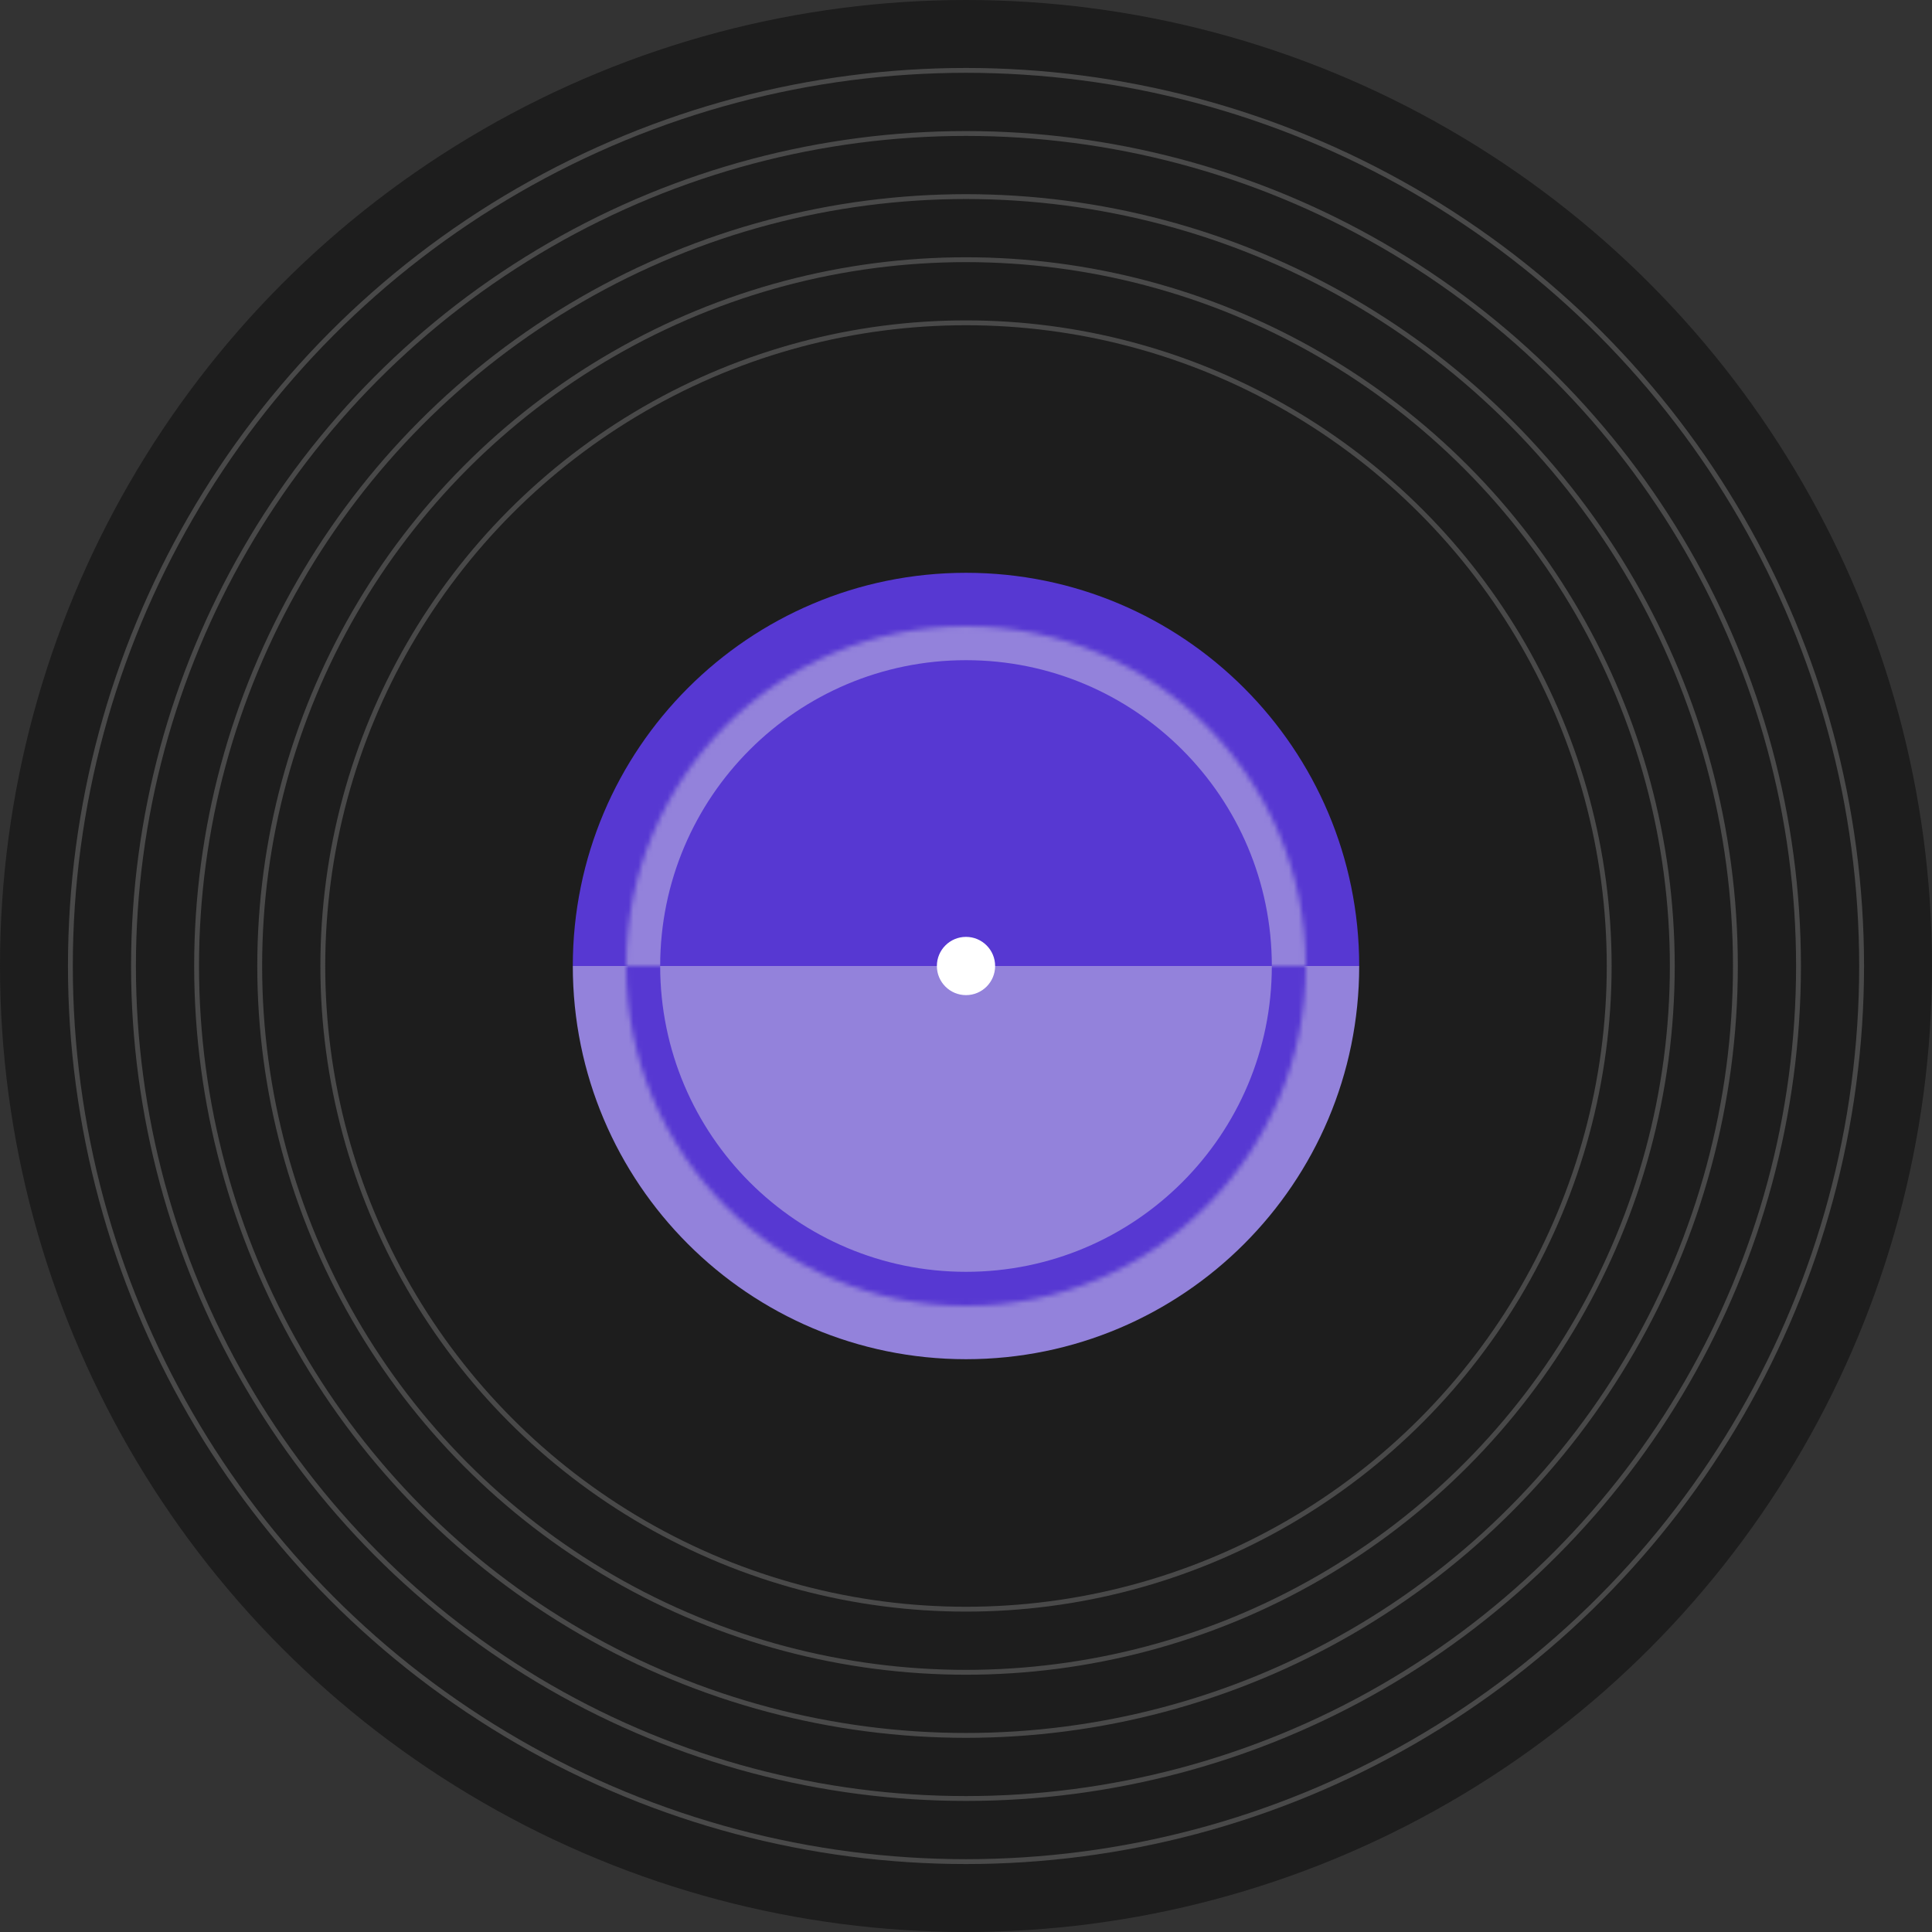 <svg width="398" height="398" viewBox="0 0 398 398" fill="none" xmlns="http://www.w3.org/2000/svg">
<rect x="0" y="0" width="398" height="398" fill="#333333" stroke="none"/>
<circle cx="199" cy="199" r="199" fill="#1D1D1D"/>
<circle cx="199" cy="199" r="184.5" stroke="#494949"/>
<circle cx="199" cy="199" r="171.5" stroke="#494949"/>
<circle cx="199" cy="199" r="158.5" stroke="#494949"/>
<circle cx="199" cy="199" r="145.5" stroke="#494949"/>
<circle cx="199" cy="199" r="132.5" stroke="#494949"/>
<path d="M118 199C118 154.265 154.265 118 199 118V118C243.735 118 280 154.265 280 199V199H118V199Z" fill="#5738D2"/>
<path d="M118 199C118 243.735 154.265 280 199 280V280C243.735 280 280 243.735 280 199V199H118V199Z" fill="#9382DB"/>
<mask id="path-9-inside-1_43_18" fill="white">
<path d="M129 199C129 237.66 160.34 269 199 269V269C237.66 269 269 237.66 269 199V199H129V199Z"/>
</mask>
<path d="M122 199C122 241.526 156.474 276 199 276C241.526 276 276 241.526 276 199H262C262 233.794 233.794 262 199 262C164.206 262 136 233.794 136 199H122ZM269 199H129H269ZM122 199C122 241.526 156.474 276 199 276V262C164.206 262 136 233.794 136 199H122ZM199 276C241.526 276 276 241.526 276 199H262C262 233.794 233.794 262 199 262V276Z" fill="#5738D2" mask="url(#path-9-inside-1_43_18)"/>
<mask id="path-11-inside-2_43_18" fill="white">
<path d="M129 199C129 160.34 160.34 129 199 129V129C237.66 129 269 160.34 269 199V199H129V199Z"/>
</mask>
<path d="M122 199C122 156.474 156.474 122 199 122C241.526 122 276 156.474 276 199H262C262 164.206 233.794 136 199 136C164.206 136 136 164.206 136 199H122ZM269 199H129H269ZM122 199C122 156.474 156.474 122 199 122V136C164.206 136 136 164.206 136 199H122ZM199 122C241.526 122 276 156.474 276 199H262C262 164.206 233.794 136 199 136V122Z" fill="#9382DB" mask="url(#path-11-inside-2_43_18)"/>
<circle cx="199" cy="199" r="6" fill="white"/>
</svg>